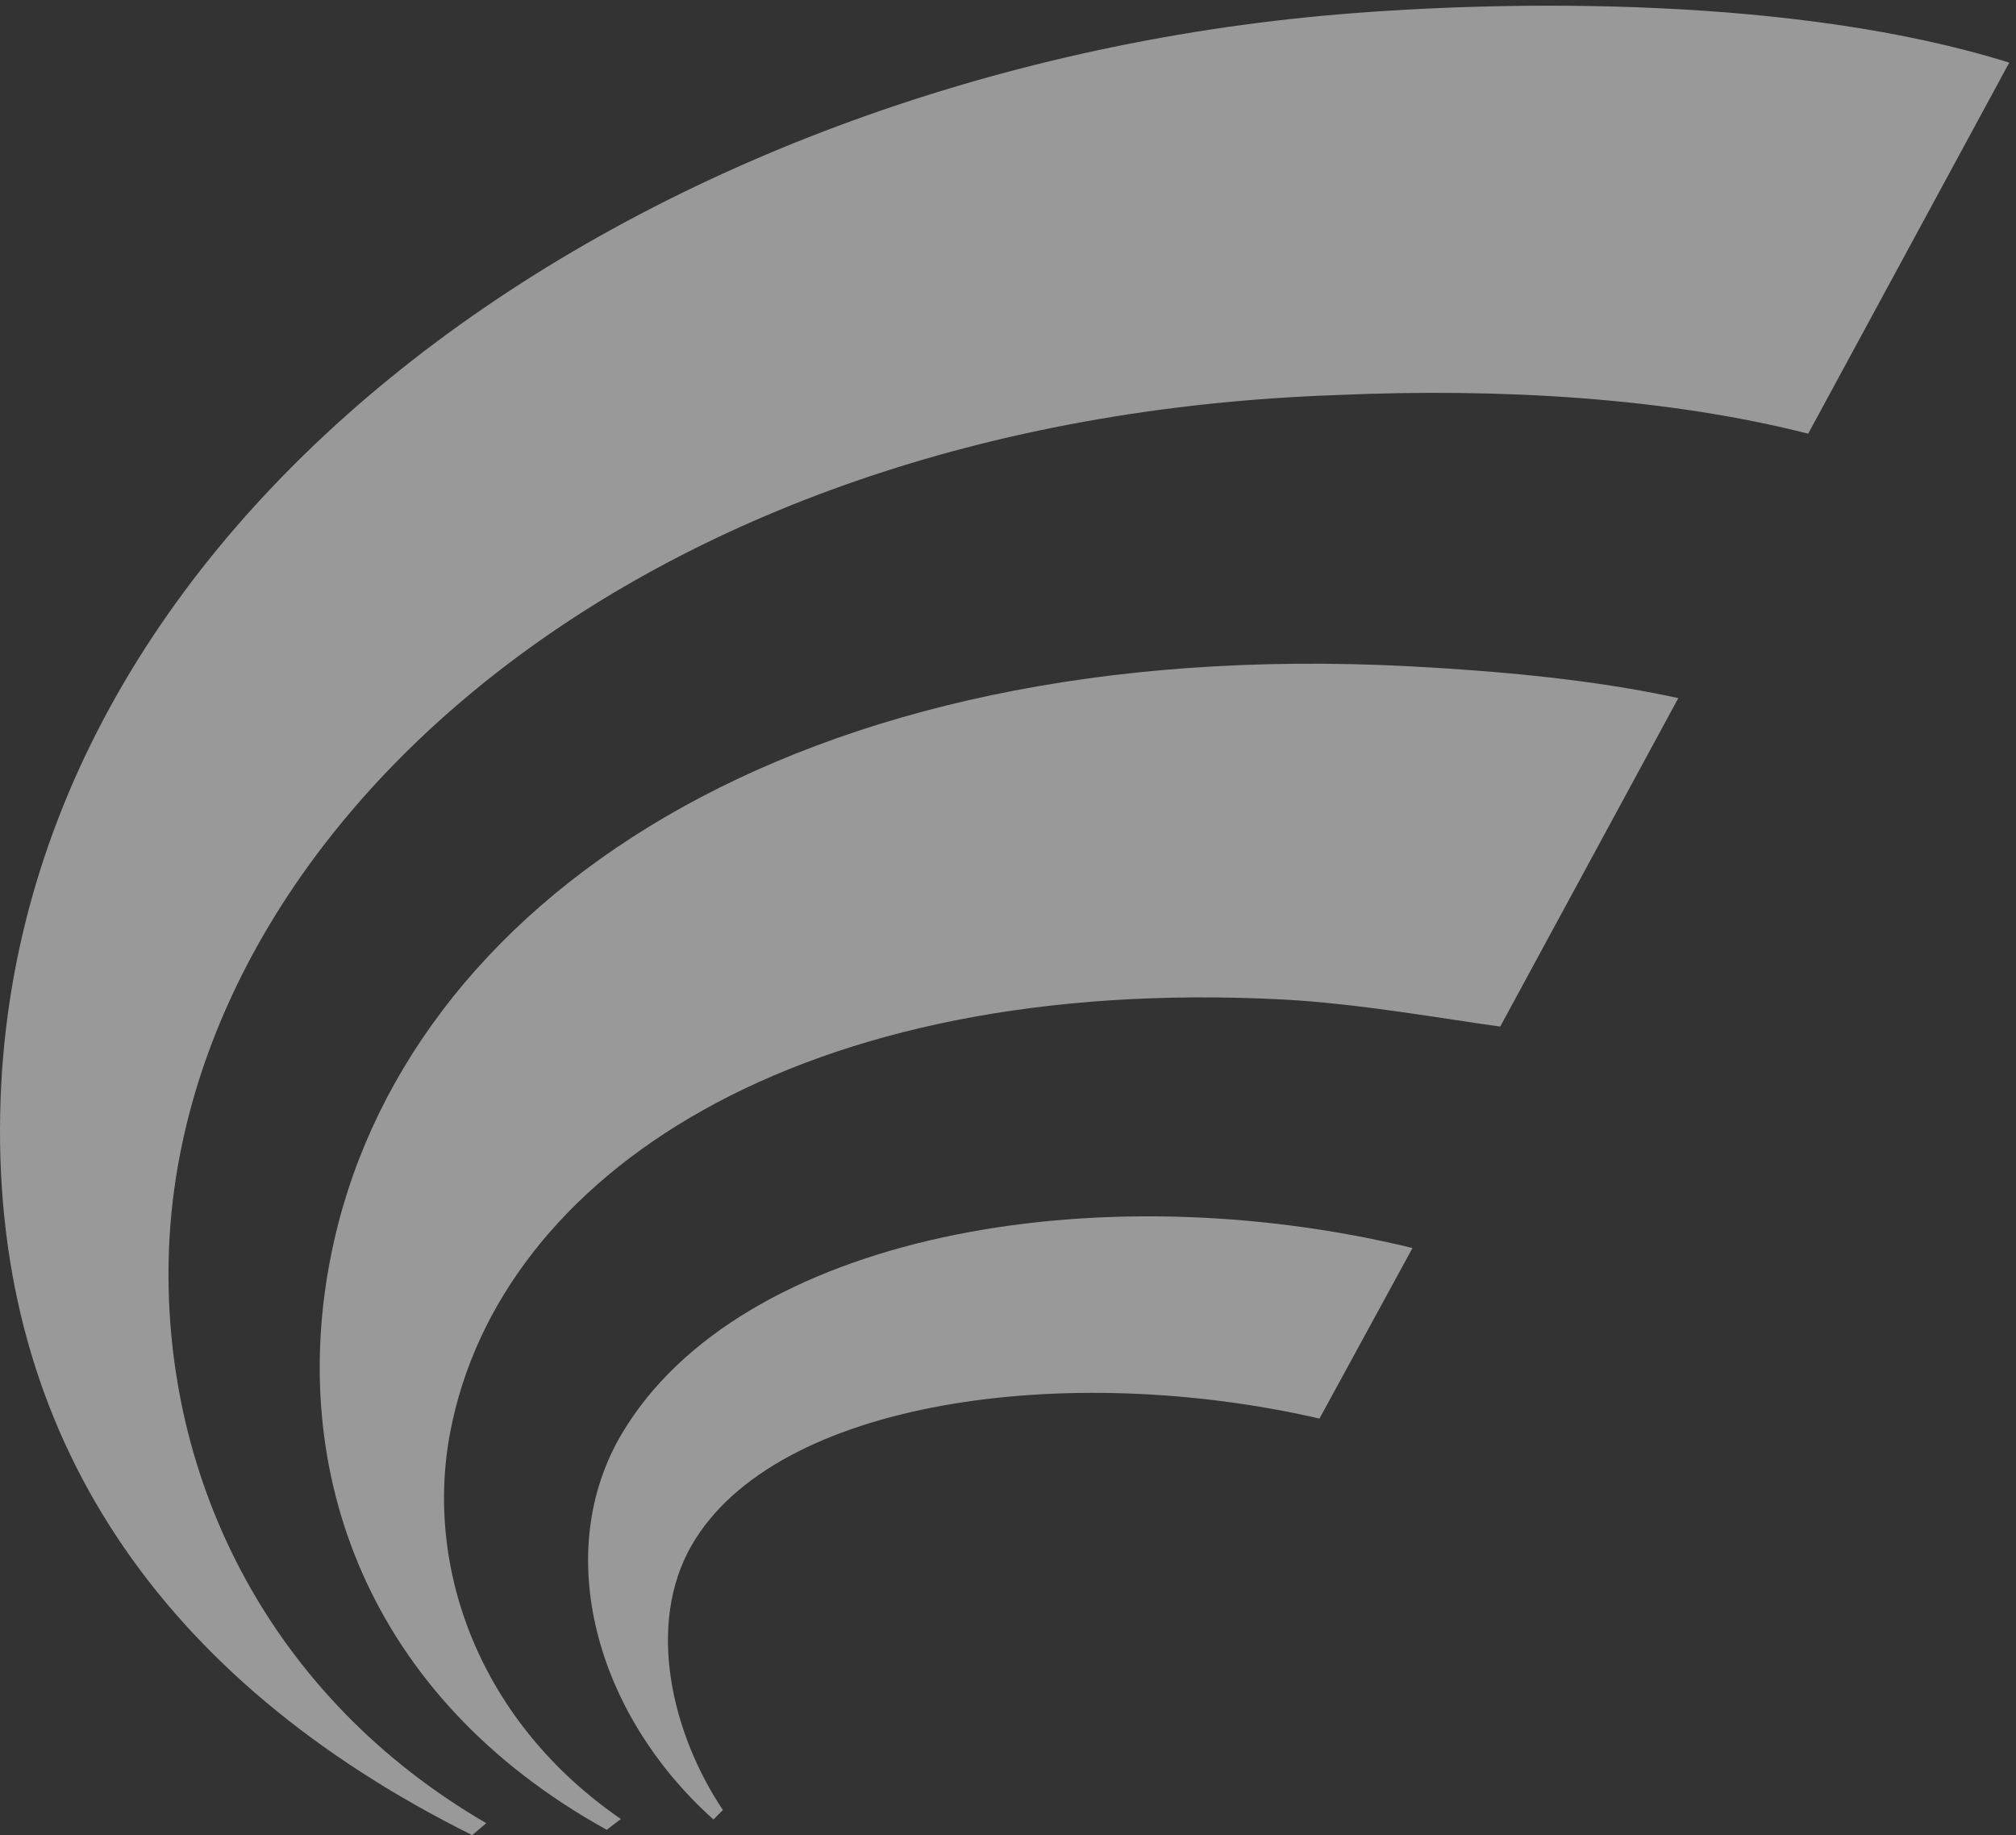 <svg width="278" height="253" viewBox="0 0 278 253" fill="none" xmlns="http://www.w3.org/2000/svg">
<rect x="0" y="0" width="278" height="253" fill="#333333" stroke="none"/>
<g opacity="0.5">
<path d="M0.024 153.532C1.631 70.406 88.665 10.021 184.77 1.965C208.172 0.011 247.765 -0.537 277.07 8.636L249.342 59.789C229.988 54.864 207.137 53.462 184.358 54.461C86.328 57.853 24.635 115.371 23.26 173.527C22.536 204.409 37.447 234.149 67.051 251.349L65.118 253C22.151 231.617 -0.851 197.975 0.024 153.532Z" fill="white"/>
<path d="M45.649 173.047C55.37 124.506 109.435 87.428 194.39 91.86C206.154 92.48 219.511 93.633 231.433 96.245L206.875 141.527C199.231 140.478 187.298 138.352 177.054 137.801C110.122 134.299 68.941 161.991 62.11 197.302C58.442 216.263 66.216 237.449 85.615 250.771L83.67 252.265C50.452 233.883 39.692 202.722 45.649 173.047Z" fill="white"/>
<path d="M85.769 197.625C102.028 170.283 151.028 161.43 194.778 172.056L181.952 195.568C147.174 187.565 106.911 193 95.372 213.048C89.098 223.959 92.597 238.952 99.683 249.534L98.384 250.841C82.027 236.21 76.077 213.938 85.769 197.625Z" fill="white"/>
</g>
</svg>
